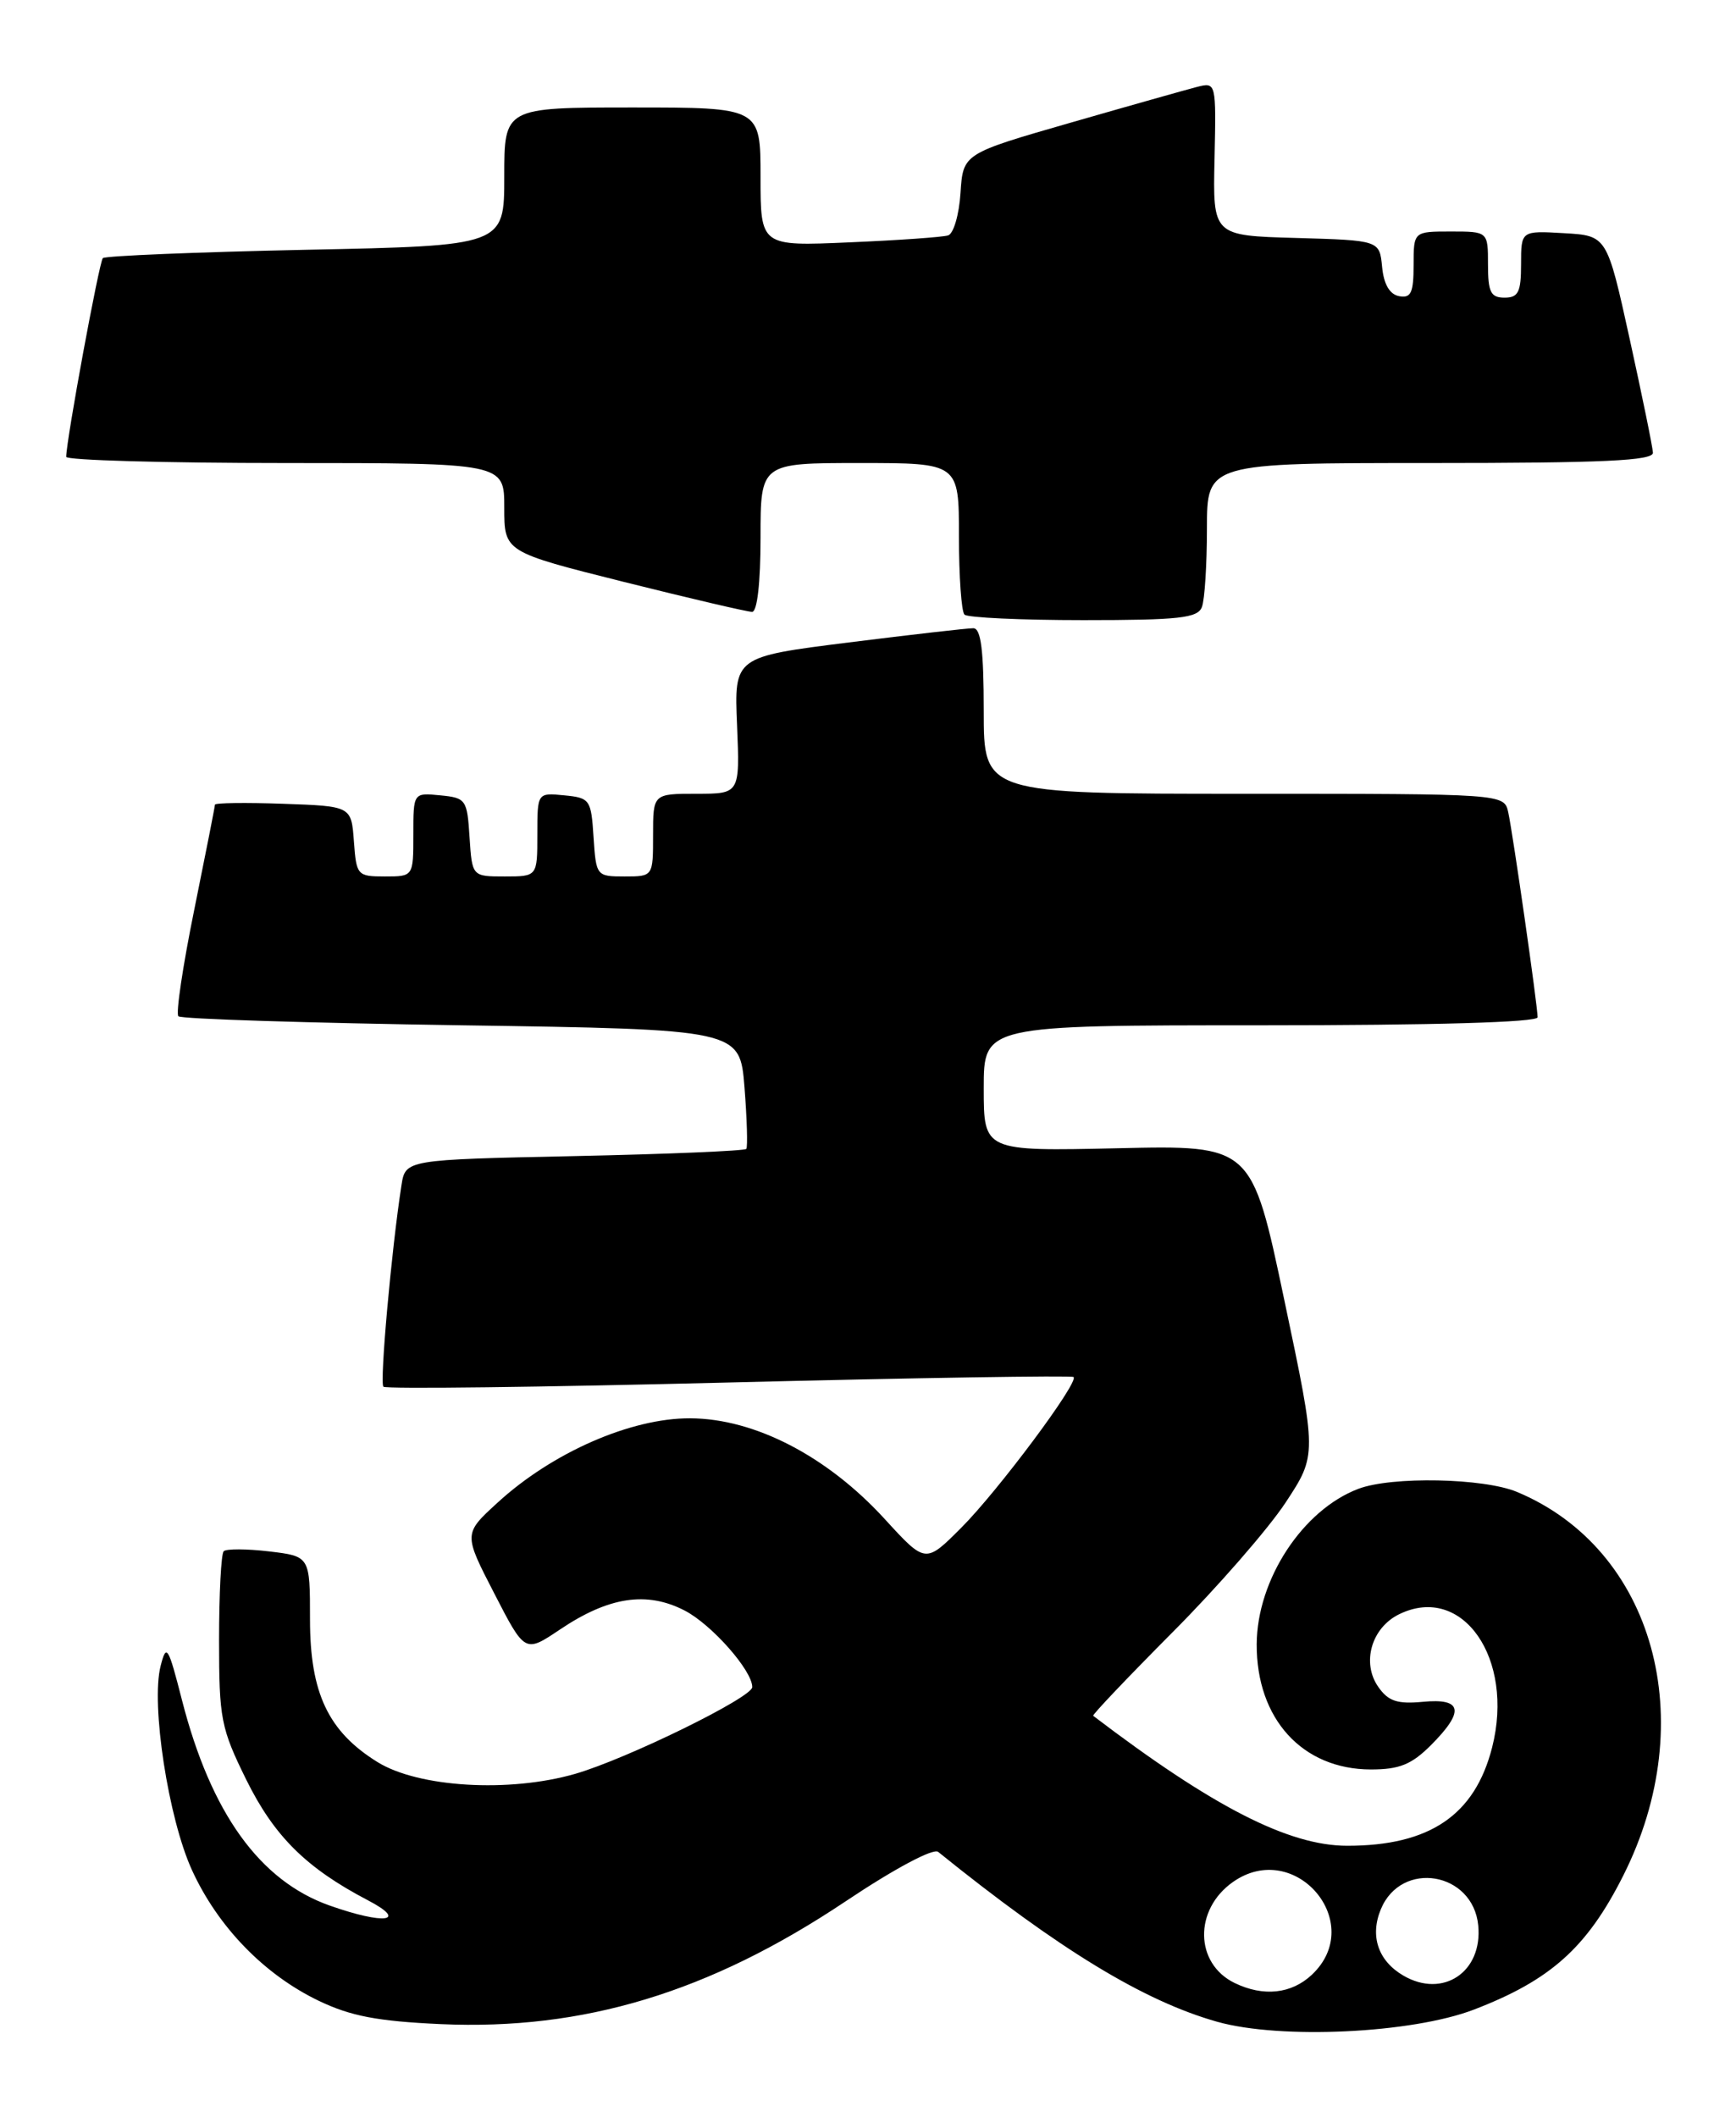 <?xml version="1.0" encoding="UTF-8" standalone="no"?>
<!DOCTYPE svg PUBLIC "-//W3C//DTD SVG 1.1//EN" "http://www.w3.org/Graphics/SVG/1.1/DTD/svg11.dtd" >
<svg xmlns="http://www.w3.org/2000/svg" xmlns:xlink="http://www.w3.org/1999/xlink" version="1.1" viewBox="0 0 210 256">
 <g >
 <path fill="currentColor"
d=" M 178.28 243.05 C 187.57 239.49 191.98 235.54 196.36 226.84 C 205.82 208.06 200.09 187.37 183.52 180.44 C 179.48 178.75 168.36 178.53 164.32 180.06 C 157.58 182.61 152.06 191.04 152.02 198.85 C 151.98 207.88 157.54 213.99 165.83 214.00 C 169.28 214.00 170.74 213.41 173.08 211.08 C 177.20 206.95 176.92 205.36 172.12 205.82 C 169.03 206.11 167.94 205.75 166.73 204.02 C 164.68 201.10 165.90 196.85 169.27 195.22 C 176.91 191.50 183.23 200.57 180.50 211.33 C 178.41 219.52 172.96 223.23 162.98 223.23 C 155.90 223.23 146.73 218.54 132.24 207.51 C 132.10 207.40 136.42 202.86 141.84 197.41 C 147.27 191.96 153.42 184.90 155.51 181.73 C 159.31 175.96 159.31 175.96 155.36 157.23 C 151.42 138.50 151.42 138.50 135.21 138.87 C 119.00 139.23 119.00 139.23 119.00 131.62 C 119.00 124.00 119.00 124.00 152.50 124.00 C 173.47 124.00 186.00 123.64 186.00 123.03 C 186.00 121.64 183.03 100.93 182.45 98.25 C 181.96 96.00 181.96 96.00 150.48 96.00 C 119.00 96.00 119.00 96.00 119.00 86.00 C 119.00 78.68 118.67 76.00 117.75 75.98 C 117.06 75.97 110.27 76.75 102.66 77.70 C 88.81 79.44 88.81 79.44 89.16 87.72 C 89.50 96.00 89.50 96.00 84.25 96.00 C 79.00 96.00 79.00 96.00 79.00 101.00 C 79.00 106.00 79.00 106.00 75.55 106.00 C 72.15 106.00 72.11 105.94 71.80 101.25 C 71.51 96.70 71.37 96.49 68.25 96.19 C 65.00 95.87 65.00 95.87 65.00 100.94 C 65.00 106.00 65.00 106.00 61.05 106.00 C 57.11 106.00 57.11 106.00 56.80 101.25 C 56.51 96.70 56.37 96.49 53.25 96.19 C 50.00 95.87 50.00 95.87 50.00 100.94 C 50.00 106.00 50.00 106.00 46.56 106.00 C 43.22 106.00 43.11 105.87 42.81 101.75 C 42.50 97.50 42.50 97.50 34.25 97.21 C 29.71 97.05 26.00 97.10 26.00 97.32 C 26.00 97.54 24.87 103.26 23.50 110.02 C 22.12 116.79 21.25 122.59 21.58 122.91 C 21.90 123.24 37.32 123.72 55.83 124.00 C 89.50 124.50 89.50 124.50 90.06 131.50 C 90.36 135.35 90.46 138.70 90.28 138.95 C 90.09 139.19 80.74 139.58 69.49 139.82 C 49.04 140.25 49.04 140.25 48.56 143.38 C 47.36 151.09 45.91 167.25 46.38 167.71 C 46.66 168.00 65.48 167.77 88.20 167.20 C 110.91 166.63 129.67 166.34 129.87 166.54 C 130.52 167.19 120.71 180.34 116.25 184.80 C 111.95 189.10 111.95 189.10 107.03 183.72 C 100.07 176.11 91.29 171.56 83.48 171.53 C 76.32 171.50 66.79 175.67 60.17 181.75 C 56.07 185.50 56.07 185.50 59.79 192.71 C 63.50 199.92 63.50 199.92 67.73 197.08 C 73.63 193.11 78.23 192.41 82.82 194.78 C 86.08 196.46 91.00 202.03 91.00 204.04 C 91.00 205.29 75.84 212.72 69.58 214.53 C 61.61 216.83 50.64 216.18 45.67 213.11 C 39.71 209.42 37.50 204.76 37.50 195.86 C 37.50 188.22 37.50 188.22 32.56 187.63 C 29.84 187.31 27.37 187.30 27.06 187.61 C 26.75 187.92 26.50 192.76 26.50 198.36 C 26.50 207.86 26.72 209.00 29.78 215.22 C 33.16 222.07 37.04 225.92 44.50 229.82 C 49.44 232.40 46.53 232.81 39.88 230.46 C 31.42 227.47 25.52 219.27 22.02 205.64 C 20.34 199.07 20.13 198.74 19.43 201.48 C 18.24 206.12 20.36 219.93 23.23 226.19 C 26.37 233.04 31.95 238.80 38.54 241.97 C 42.41 243.83 45.65 244.45 53.31 244.80 C 70.59 245.57 85.80 240.97 102.26 229.97 C 108.19 226.00 112.90 223.49 113.49 223.97 C 128.14 235.79 138.38 242.02 147.26 244.52 C 154.92 246.67 170.78 245.92 178.28 243.05 Z  M 145.39 73.42 C 145.73 72.55 146.00 68.27 146.00 63.92 C 146.00 56.00 146.00 56.00 173.00 56.00 C 193.96 56.00 199.99 55.72 199.95 54.75 C 199.92 54.06 198.65 47.88 197.14 41.00 C 194.39 28.50 194.39 28.50 189.19 28.20 C 184.00 27.90 184.00 27.90 184.00 31.95 C 184.00 35.33 183.67 36.00 182.00 36.00 C 180.33 36.00 180.00 35.33 180.00 32.00 C 180.00 28.00 180.00 28.00 175.50 28.00 C 171.00 28.00 171.00 28.00 171.00 32.07 C 171.00 35.41 170.68 36.09 169.25 35.82 C 168.10 35.60 167.39 34.38 167.19 32.28 C 166.88 29.07 166.88 29.07 156.79 28.78 C 146.71 28.50 146.71 28.50 146.92 19.22 C 147.12 9.97 147.11 9.93 144.81 10.51 C 143.54 10.84 136.65 12.78 129.50 14.84 C 116.50 18.58 116.50 18.58 116.19 23.34 C 116.02 25.96 115.35 28.27 114.69 28.47 C 114.04 28.68 108.66 29.06 102.75 29.31 C 92.00 29.78 92.00 29.78 92.00 21.39 C 92.00 13.00 92.00 13.00 76.50 13.00 C 61.00 13.00 61.00 13.00 61.00 21.36 C 61.00 29.72 61.00 29.72 36.98 30.21 C 23.77 30.49 12.73 30.94 12.44 31.22 C 12.00 31.66 8.02 53.20 8.01 55.25 C 8.00 55.66 19.92 56.00 34.50 56.00 C 61.00 56.00 61.00 56.00 61.00 61.38 C 61.00 66.75 61.00 66.75 75.48 70.38 C 83.44 72.37 90.41 74.00 90.98 74.00 C 91.60 74.00 92.00 70.47 92.00 65.00 C 92.00 56.00 92.00 56.00 104.00 56.00 C 116.00 56.00 116.00 56.00 116.00 64.83 C 116.00 69.69 116.30 73.97 116.67 74.33 C 117.03 74.70 123.51 75.00 131.06 75.00 C 142.65 75.00 144.88 74.75 145.39 73.42 Z  M 149.36 239.83 C 144.51 237.48 144.40 230.94 149.16 227.60 C 156.67 222.34 165.35 232.57 158.69 238.83 C 156.22 241.15 152.83 241.51 149.36 239.83 Z  M 169.76 238.93 C 166.71 237.15 165.69 234.15 167.04 230.90 C 169.52 224.92 178.19 226.38 178.82 232.87 C 179.36 238.50 174.55 241.72 169.76 238.93 Z "/>
</g>
</svg>